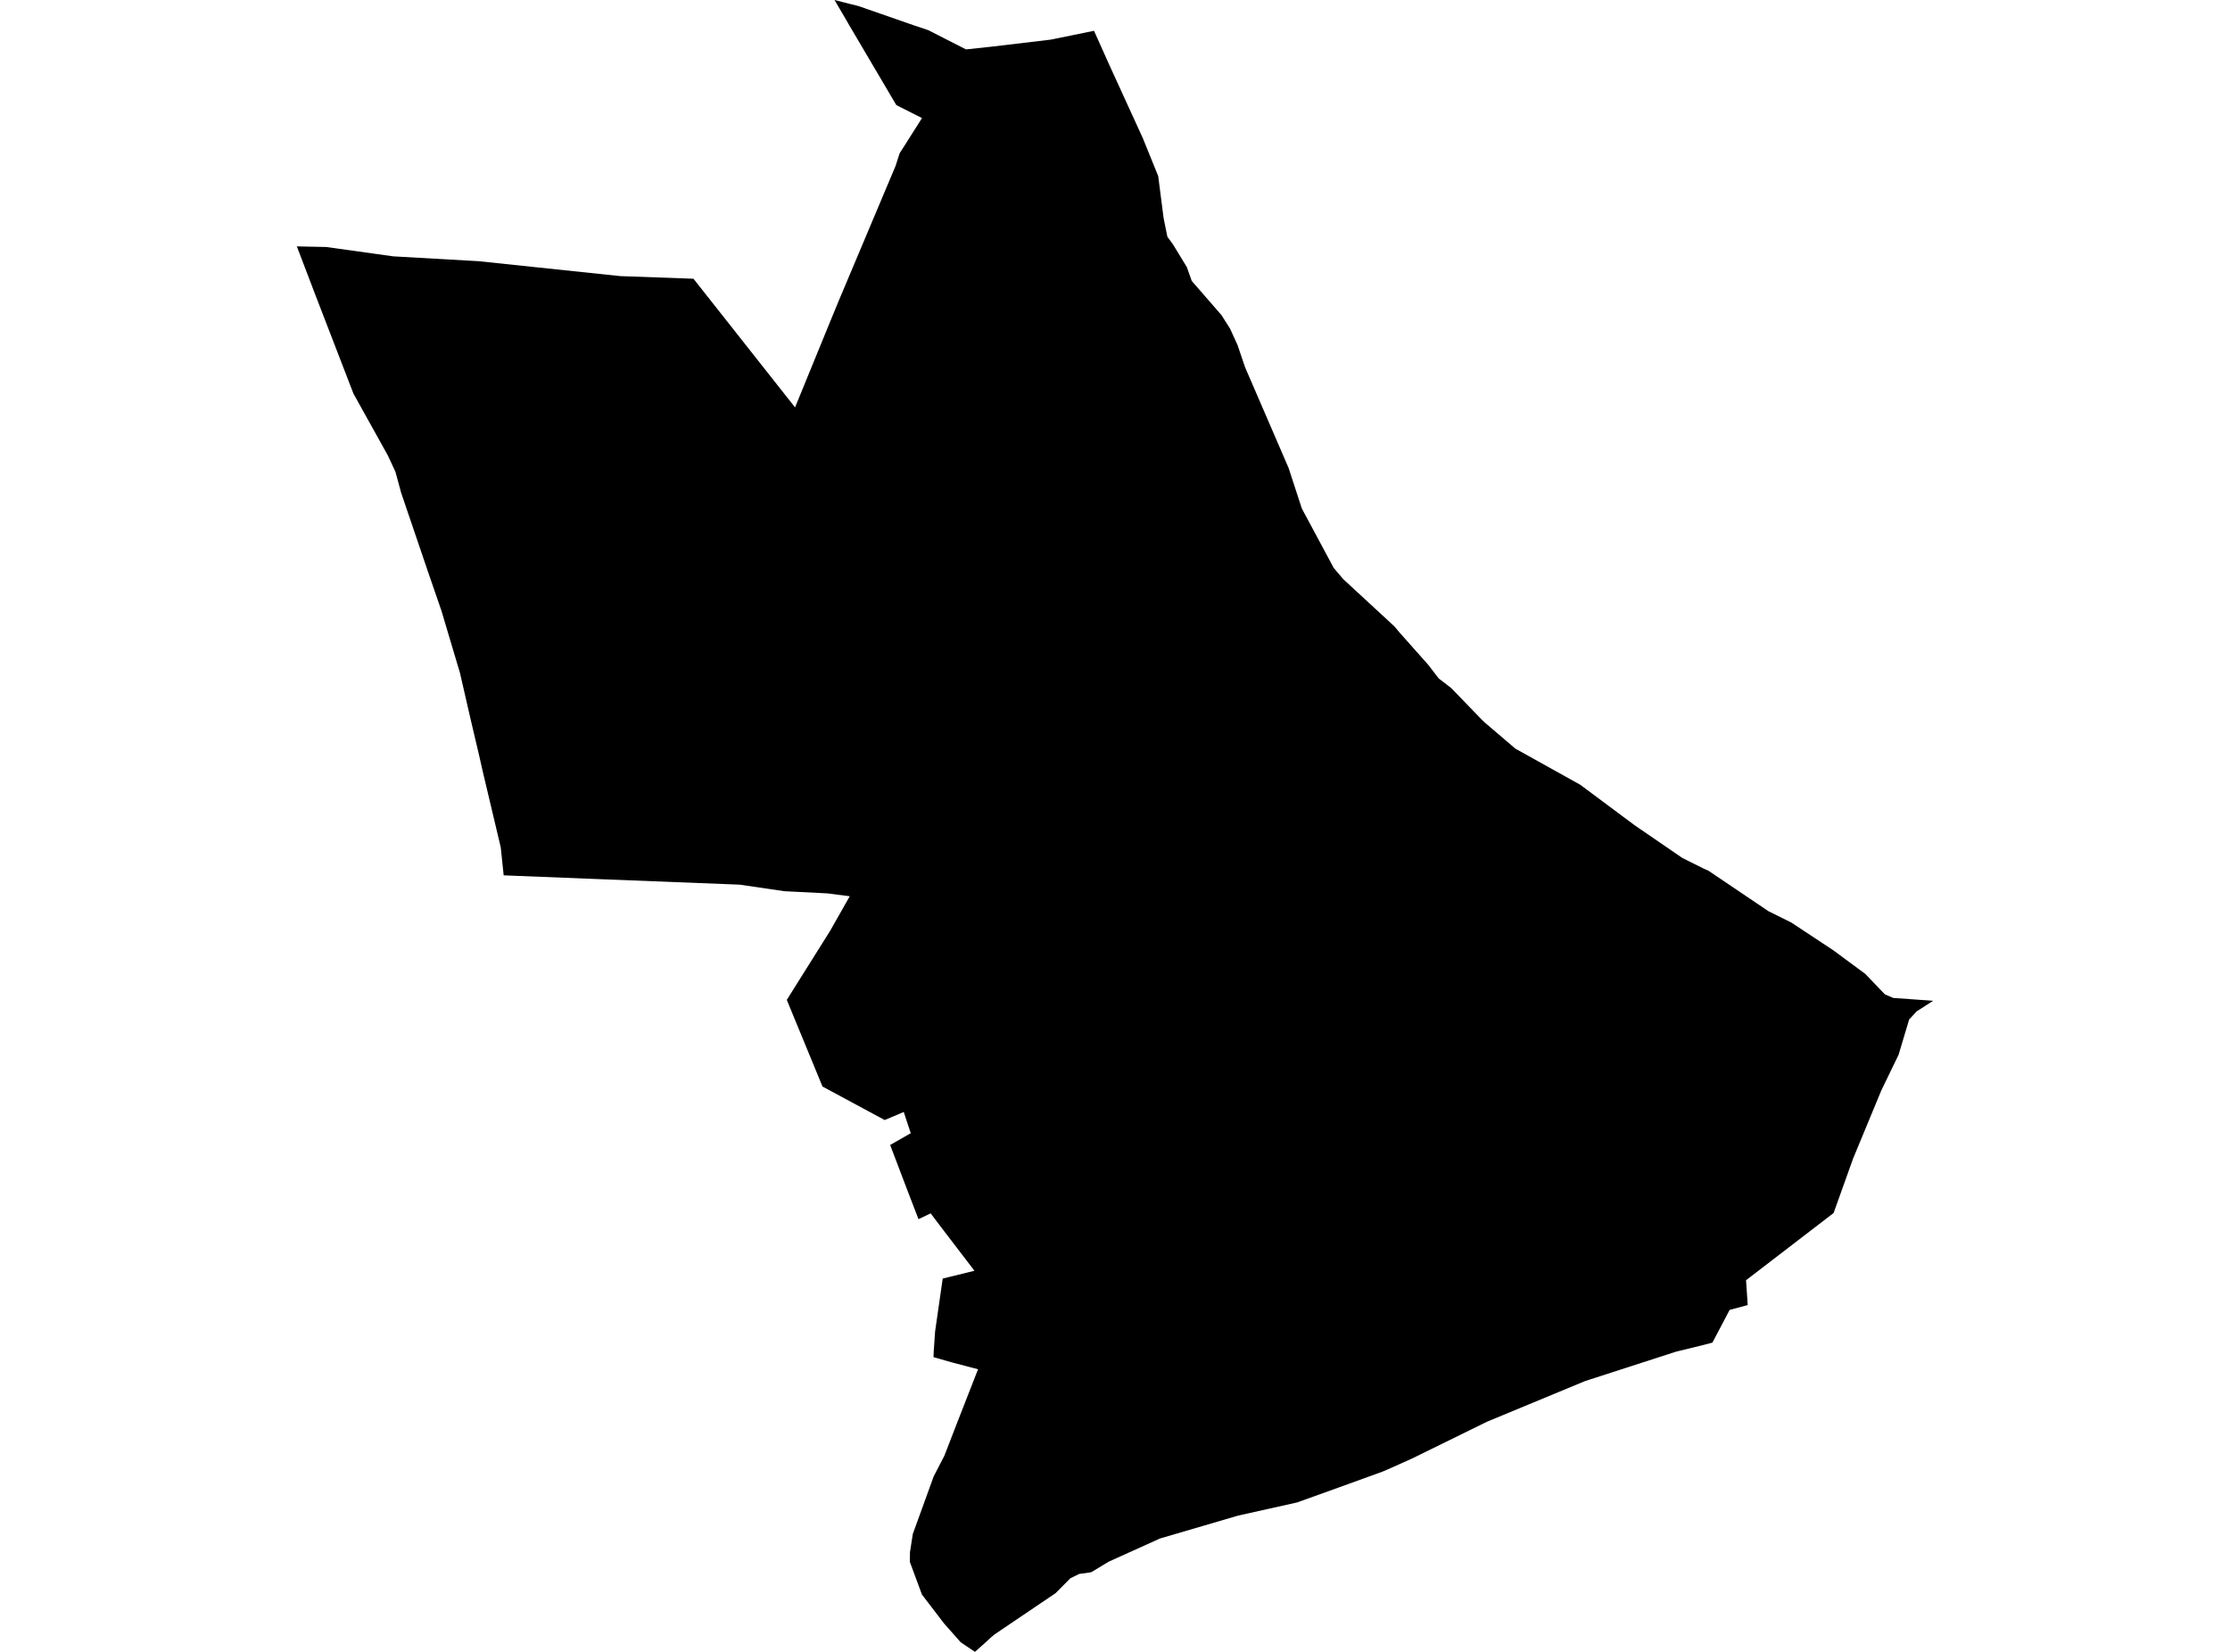 <?xml version='1.0'?>
<svg  baseProfile = 'tiny' width = '540' height = '400' stroke-linecap = 'round' stroke-linejoin = 'round' version='1.1' xmlns='http://www.w3.org/2000/svg'>
<path id='2415001001' title='2415001001'  d='M 264.917 7.457 268.626 15.725 276.729 33.437 280.464 42.641 281.768 52.795 282.68 57.315 284.047 59.188 287.389 64.671 288.592 68.038 295.783 76.306 297.86 79.572 299.683 83.573 301.481 88.89 312.04 113.325 315.243 123.137 322.966 137.532 325.283 140.254 337.665 151.687 338.918 153.181 345.881 161.018 348.388 164.284 351.402 166.601 358.909 174.362 359.644 175.046 366.936 181.275 382.673 190.036 395.866 199.861 407.412 207.774 412.578 210.344 413.73 210.863 428.239 220.649 433.734 223.372 443.875 230.069 451.699 235.842 456.434 240.793 458.485 241.653 468.12 242.337 464.157 244.882 462.309 246.857 459.739 255.428 455.586 263.999 448.736 280.534 444.014 293.727 422.807 310.008 423.213 316.022 418.832 317.199 414.667 325.112 412.552 325.669 405.83 327.315 383.851 334.418 360.087 344.268 341.931 353.181 335.74 355.954 334.765 356.359 324.143 360.208 314.103 363.816 299.797 367.006 280.882 372.552 268.5 378.148 264.271 380.693 264.005 380.756 261.346 381.123 259.194 382.174 255.599 385.795 240.798 395.797 240.051 396.43 237.937 398.354 236.076 400 234.075 398.645 232.619 397.658 228.606 393.125 223.251 386.124 220.326 378.224 220.351 375.869 221.035 371.463 226.099 357.498 228.669 352.535 231.695 344.724 236.835 331.569 230.341 329.86 226.049 328.632 226.112 327.151 226.441 322.378 228.277 309.603 228.543 309.54 235.962 307.717 227.416 296.537 225.365 293.815 222.415 295.221 219.44 287.485 215.553 277.255 220.541 274.407 218.845 269.266 214.224 271.216 199.17 263.101 190.523 242.122 201.019 225.397 205.766 217.029 200.335 216.332 190.384 215.826 189.839 215.788 179.09 214.218 145.527 212.901 121.966 211.964 121.257 205.191 116.901 186.82 116.066 183.123 113.977 174.248 111.381 162.942 108.191 152.244 106.899 147.902 103.595 138.317 97.125 119.288 95.771 114.288 93.948 110.35 85.592 95.322 76.299 71.241 71.88 59.657 72.754 59.682 78.983 59.809 95.226 62.075 115.964 63.253 150.211 66.861 167.924 67.494 192.523 98.652 201.436 76.875 203.108 72.824 216.857 40.198 217.857 37.096 218.794 35.64 223.263 28.588 217.047 25.448 205.374 5.647 205.26 5.431 202.082 0 205.5 0.874 207.855 1.456 221.39 6.166 224.821 7.318 228.758 9.331 233.924 11.964 240.507 11.255 254.446 9.597 264.917 7.457 Z' />
</svg>